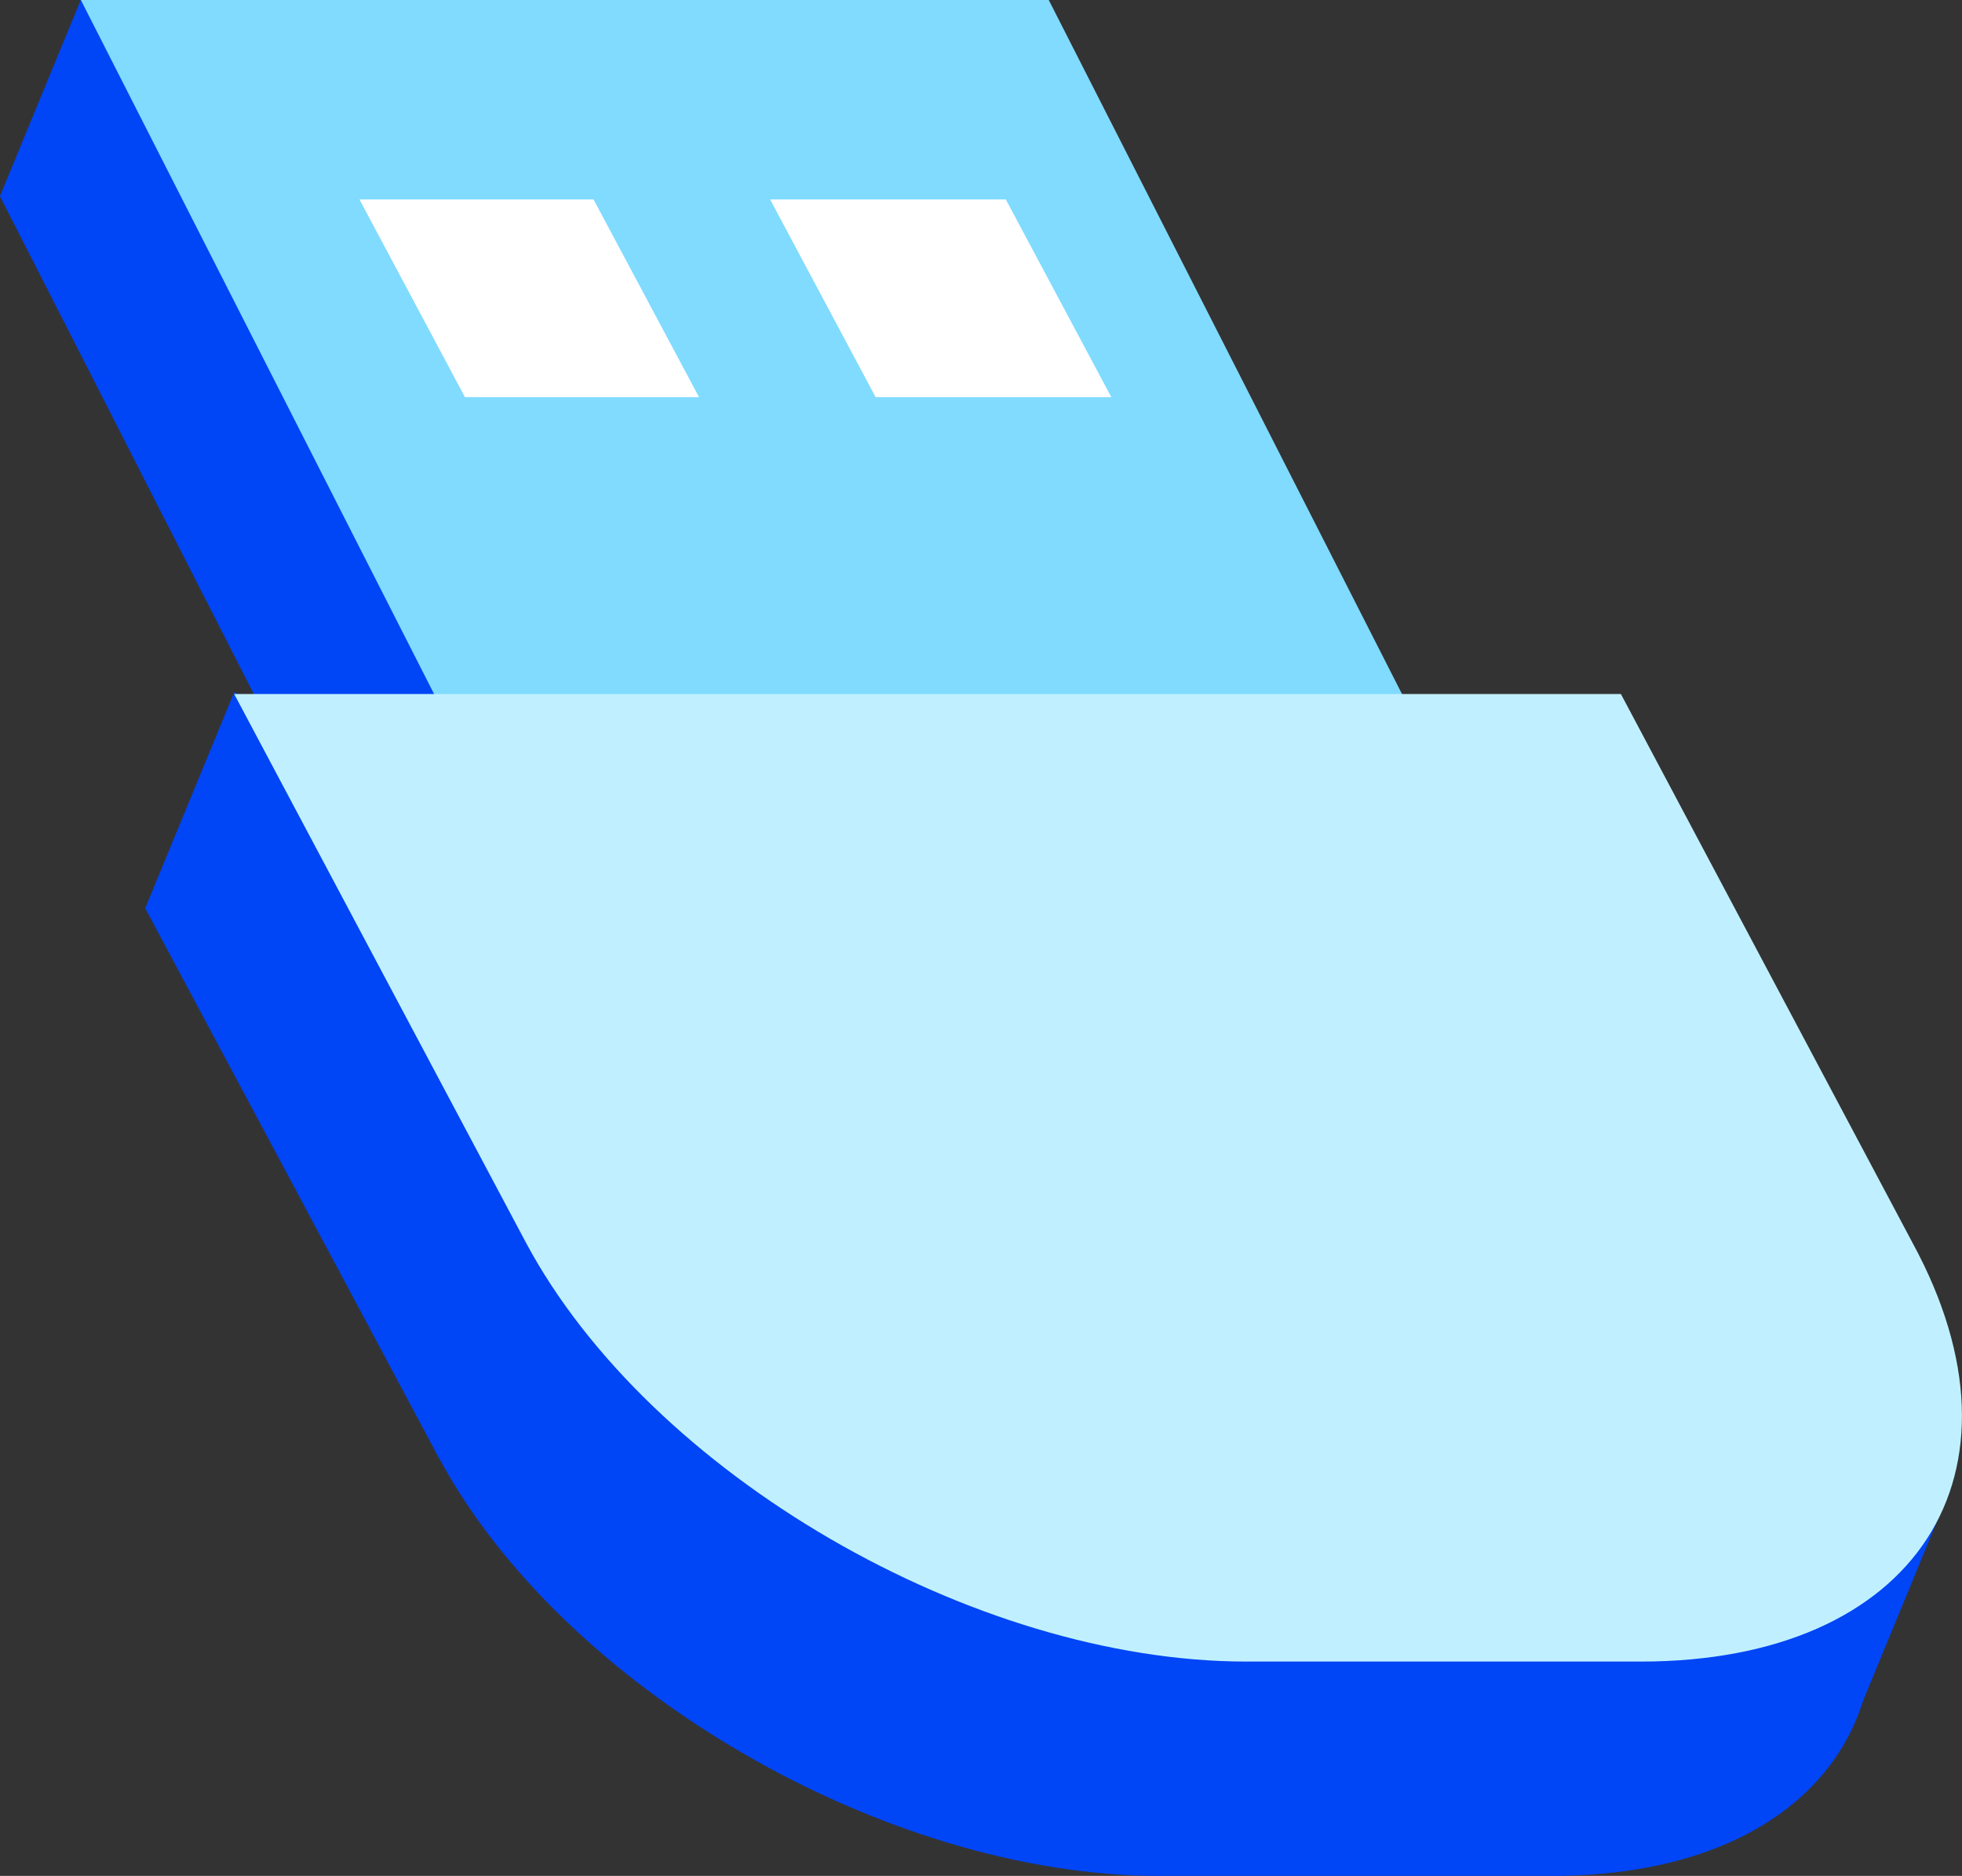 <svg xmlns="http://www.w3.org/2000/svg" viewBox="0 0 180.55 172.67"><rect x="0" y="0" width="180.55" height="172.67" fill="#333333" stroke="none"/><defs><style>.cls-1{fill:#0045f6;}.cls-2{fill:#80dbff;}.cls-3{fill:#fff;}.cls-4{fill:#c0f0ff;}</style></defs><title>card-usb</title><g id="Layer_2" data-name="Layer 2"><g id="Layer_1-2" data-name="Layer 1"><path class="cls-1" d="M124.12,86.79H35.05L0,18.05,98,37.78Z"/><path class="cls-1" d="M7.43,0,0,18.05,35.05,86.79h89.07l7.43-17.91L98,37.78Z"/><path class="cls-2" d="M131.56,68.88H42.49L7.44,0H96.51Z"/><path class="cls-3" d="M64.33,36.56H42.79l-9.71-18.2H54.62Z"/><path class="cls-3" d="M102.27,36.56H80.58l-9.71-18.2H92.56Z"/><path class="cls-1" d="M142.78,172.67H106.67c-25.19,0-54.93-17.3-66.31-38.54L13.51,83.6h127.6L168,134.13C179.35,155.52,168.12,172.67,142.78,172.67Z"/><path class="cls-1" d="M21.55,63.72,13.36,83.6l27,50.53L170.85,158,179.5,137Z"/><path class="cls-4" d="M151,152.94H114.71c-25.18,0-54.92-17.3-66.3-38.54L21.55,63.88H149.16L176,114.4C187.55,135.64,176.32,152.94,151,152.94Z"/></g></g></svg>